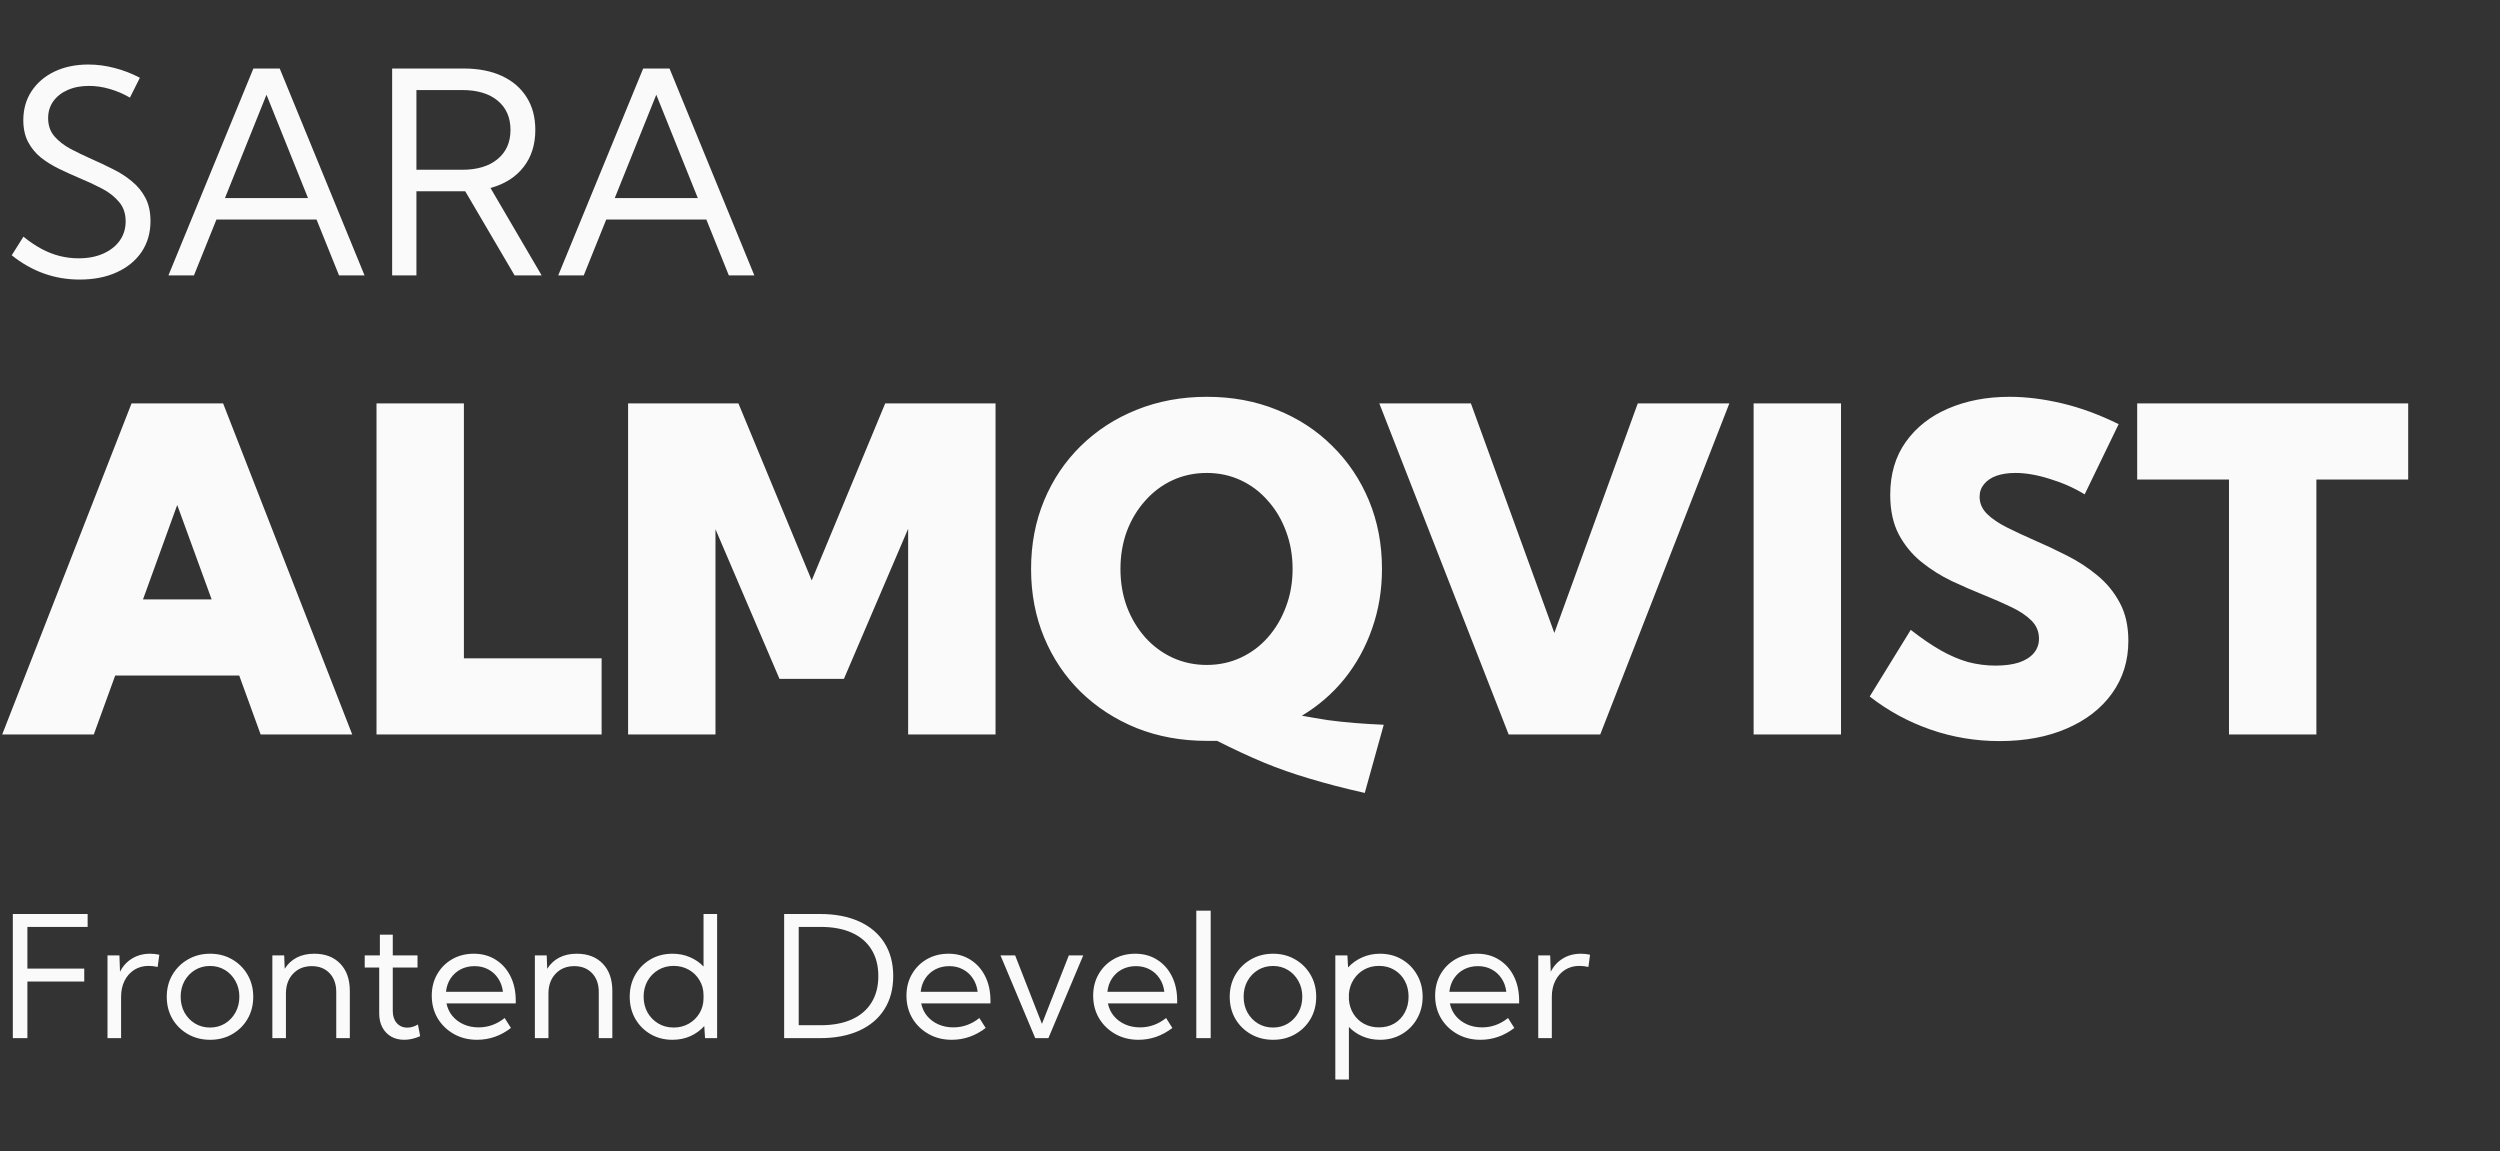 <svg width="354" height="163" viewBox="0 0 354 163" fill="none" xmlns="http://www.w3.org/2000/svg">
<rect x="0" y="0" width="354" height="163" fill="#333333" stroke="none"/>
<path d="M1.66 36.148L3.32 33.512C4.167 34.202 5.013 34.775 5.859 35.23C6.706 35.686 7.565 36.025 8.438 36.246C9.323 36.467 10.221 36.578 11.133 36.578C12.461 36.578 13.62 36.357 14.609 35.914C15.612 35.471 16.393 34.859 16.953 34.078C17.513 33.284 17.793 32.372 17.793 31.344C17.793 30.224 17.474 29.299 16.836 28.57C16.211 27.828 15.397 27.197 14.395 26.676C13.392 26.155 12.324 25.66 11.191 25.191C10.241 24.788 9.297 24.358 8.359 23.902C7.422 23.447 6.569 22.919 5.801 22.32C5.046 21.708 4.44 20.973 3.984 20.113C3.529 19.254 3.301 18.219 3.301 17.008C3.301 15.458 3.691 14.091 4.473 12.906C5.254 11.721 6.335 10.797 7.715 10.133C9.108 9.469 10.71 9.137 12.52 9.137C13.743 9.137 14.974 9.299 16.211 9.625C17.448 9.938 18.646 10.4 19.805 11.012L18.398 13.824C17.487 13.29 16.53 12.88 15.527 12.594C14.538 12.307 13.561 12.164 12.598 12.164C11.452 12.164 10.443 12.359 9.57 12.75C8.711 13.128 8.034 13.662 7.539 14.352C7.057 15.029 6.816 15.823 6.816 16.734C6.816 17.75 7.109 18.603 7.695 19.293C8.294 19.983 9.062 20.582 10 21.09C10.95 21.585 11.953 22.066 13.008 22.535C14.01 22.978 15 23.447 15.977 23.941C16.966 24.423 17.858 24.996 18.652 25.66C19.46 26.311 20.104 27.092 20.586 28.004C21.068 28.915 21.309 30.016 21.309 31.305C21.309 32.958 20.892 34.41 20.059 35.66C19.225 36.897 18.053 37.861 16.543 38.551C15.046 39.241 13.288 39.586 11.27 39.586C9.499 39.586 7.812 39.3 6.211 38.727C4.609 38.154 3.092 37.294 1.66 36.148ZM27.461 39H23.848L35.879 9.703H39.609L51.621 39H48.008L44.824 31.09H30.645L27.461 39ZM31.855 28.043H43.613L37.734 13.414L31.855 28.043ZM76.699 39H72.871L65.879 27.086H58.965V39H55.527V9.703H65.664C67.76 9.703 69.564 10.055 71.074 10.758C72.585 11.461 73.75 12.463 74.57 13.766C75.391 15.055 75.801 16.598 75.801 18.395C75.801 20.491 75.241 22.249 74.121 23.668C73.014 25.087 71.458 26.07 69.453 26.617L76.699 39ZM58.965 24.039H65.449C67.572 24.039 69.238 23.538 70.449 22.535C71.673 21.533 72.285 20.152 72.285 18.395C72.285 16.637 71.68 15.257 70.469 14.254C69.258 13.251 67.585 12.75 65.449 12.75H58.965V24.039ZM82.656 39H79.043L91.074 9.703H94.805L106.816 39H103.203L100.02 31.09H85.84L82.656 39ZM87.051 28.043H98.809L92.93 13.414L87.051 28.043Z" fill="#fafafa"/>
<path d="M13.281 104H0.312L18.625 57.125H31.594L49.875 104H36.906L33.875 95.656H16.312L13.281 104ZM20.25 84.875H29.969L25.094 71.5L20.25 84.875ZM85.188 104H53.312V57.125H65.688V93.219H85.188V104ZM140.969 104H128.594V74.875L119.5 96.125H110.375L101.312 74.938V104H88.938V57.125H104.562L114.938 82.188L125.344 57.125H140.969V104ZM193.25 112.281C190.312 111.615 187.708 110.938 185.438 110.25C183.167 109.583 181 108.823 178.938 107.969C176.896 107.115 174.698 106.094 172.344 104.906H170.875C167.292 104.906 163.979 104.302 160.938 103.094C157.917 101.865 155.281 100.156 153.031 97.969C150.802 95.781 149.073 93.208 147.844 90.25C146.615 87.292 146 84.062 146 80.562C146 77.062 146.615 73.833 147.844 70.875C149.073 67.917 150.802 65.344 153.031 63.156C155.281 60.948 157.917 59.24 160.938 58.031C163.979 56.802 167.302 56.188 170.906 56.188C174.49 56.188 177.792 56.802 180.812 58.031C183.833 59.24 186.448 60.948 188.656 63.156C190.885 65.344 192.615 67.917 193.844 70.875C195.073 73.833 195.688 77.062 195.688 80.562C195.688 83.562 195.219 86.385 194.281 89.031C193.365 91.656 192.062 94.021 190.375 96.125C188.688 98.208 186.677 99.948 184.344 101.344C185.594 101.573 186.823 101.781 188.031 101.969C189.26 102.135 190.521 102.271 191.812 102.375C193.104 102.479 194.479 102.562 195.938 102.625L193.25 112.281ZM170.875 94.156C172.604 94.156 174.208 93.812 175.688 93.125C177.167 92.438 178.448 91.479 179.531 90.25C180.635 89 181.49 87.552 182.094 85.906C182.719 84.26 183.031 82.479 183.031 80.562C183.031 78.646 182.719 76.865 182.094 75.219C181.49 73.573 180.635 72.135 179.531 70.906C178.448 69.656 177.167 68.688 175.688 68C174.208 67.312 172.604 66.969 170.875 66.969C169.146 66.969 167.531 67.312 166.031 68C164.552 68.688 163.26 69.656 162.156 70.906C161.052 72.135 160.188 73.573 159.562 75.219C158.958 76.865 158.656 78.646 158.656 80.562C158.656 82.479 158.958 84.26 159.562 85.906C160.188 87.552 161.052 89 162.156 90.25C163.26 91.479 164.552 92.438 166.031 93.125C167.531 93.812 169.146 94.156 170.875 94.156ZM226.594 104H213.625L195.312 57.125H208.281L220.094 89.625L231.906 57.125H244.875L226.594 104ZM260.688 57.125V104H248.312V57.125H260.688ZM264.75 98.625L270.562 89.188C272.083 90.375 273.5 91.344 274.812 92.094C276.146 92.844 277.438 93.396 278.688 93.75C279.958 94.083 281.25 94.25 282.562 94.25C283.854 94.25 284.958 94.104 285.875 93.812C286.792 93.5 287.49 93.062 287.969 92.5C288.469 91.917 288.719 91.229 288.719 90.438C288.719 89.438 288.365 88.583 287.656 87.875C286.948 87.167 286 86.531 284.812 85.969C283.646 85.406 282.365 84.844 280.969 84.281C279.469 83.677 277.938 83.01 276.375 82.281C274.812 81.531 273.375 80.625 272.062 79.562C270.75 78.5 269.688 77.208 268.875 75.688C268.062 74.146 267.656 72.271 267.656 70.062C267.656 67.146 268.385 64.656 269.844 62.594C271.323 60.51 273.333 58.927 275.875 57.844C278.438 56.74 281.333 56.188 284.562 56.188C286.917 56.188 289.406 56.5 292.031 57.125C294.656 57.75 297.312 58.729 300 60.062L295.188 70C293.688 69.083 292.042 68.354 290.25 67.812C288.479 67.25 286.854 66.969 285.375 66.969C284.354 66.969 283.458 67.104 282.688 67.375C281.938 67.646 281.354 68.042 280.938 68.562C280.521 69.062 280.312 69.656 280.312 70.344C280.312 71.26 280.667 72.073 281.375 72.781C282.083 73.469 283.021 74.104 284.188 74.688C285.354 75.271 286.625 75.865 288 76.469C289.5 77.115 291.031 77.833 292.594 78.625C294.177 79.417 295.625 80.354 296.938 81.438C298.271 82.521 299.344 83.823 300.156 85.344C300.969 86.844 301.375 88.646 301.375 90.75C301.375 93.562 300.604 96.042 299.062 98.188C297.542 100.312 295.406 101.969 292.656 103.156C289.927 104.344 286.75 104.938 283.125 104.938C279.75 104.938 276.5 104.396 273.375 103.312C270.25 102.229 267.375 100.667 264.75 98.625ZM328 104H315.625V67.906H302.625V57.125H341V67.906H328V104Z" fill="#fafafa"/>
<path d="M1.816 147V129.422H12.41V131.25H3.879V137.156H11.93V138.984H3.879V147H1.816ZM17.145 147H15.223V135.281H16.91L16.992 137.602C17.398 136.797 17.969 136.172 18.703 135.727C19.445 135.273 20.297 135.047 21.258 135.047C21.469 135.047 21.684 135.059 21.902 135.082C22.121 135.105 22.34 135.141 22.559 135.188L22.324 136.922C21.895 136.82 21.469 136.77 21.047 136.77C20.281 136.77 19.602 136.957 19.008 137.332C18.422 137.707 17.965 138.223 17.637 138.879C17.309 139.535 17.145 140.289 17.145 141.141V147ZM29.754 147.234C28.59 147.234 27.543 146.969 26.613 146.438C25.684 145.906 24.949 145.184 24.41 144.27C23.879 143.348 23.613 142.305 23.613 141.141C23.613 139.984 23.879 138.949 24.41 138.035C24.949 137.113 25.684 136.387 26.613 135.855C27.543 135.316 28.59 135.047 29.754 135.047C30.918 135.047 31.961 135.316 32.883 135.855C33.805 136.387 34.531 137.113 35.062 138.035C35.594 138.949 35.859 139.984 35.859 141.141C35.859 142.305 35.594 143.348 35.062 144.27C34.531 145.184 33.805 145.906 32.883 146.438C31.961 146.969 30.918 147.234 29.754 147.234ZM29.742 145.5C30.531 145.5 31.238 145.309 31.863 144.926C32.488 144.543 32.98 144.023 33.34 143.367C33.707 142.711 33.891 141.965 33.891 141.129C33.891 140.309 33.707 139.57 33.34 138.914C32.98 138.258 32.488 137.738 31.863 137.355C31.238 136.973 30.531 136.781 29.742 136.781C28.953 136.781 28.242 136.973 27.609 137.355C26.984 137.738 26.488 138.258 26.121 138.914C25.762 139.57 25.582 140.309 25.582 141.129C25.582 141.965 25.762 142.711 26.121 143.367C26.488 144.023 26.984 144.543 27.609 144.926C28.242 145.309 28.953 145.5 29.742 145.5ZM49.535 147H47.613V140.461C47.613 139.352 47.297 138.465 46.664 137.801C46.031 137.137 45.191 136.805 44.145 136.805C43.059 136.805 42.176 137.164 41.496 137.883C40.824 138.594 40.488 139.531 40.488 140.695V147H38.566V135.281H40.242L40.312 137.18C40.742 136.492 41.309 135.965 42.012 135.598C42.715 135.23 43.543 135.047 44.496 135.047C46.051 135.047 47.277 135.516 48.176 136.453C49.082 137.391 49.535 138.676 49.535 140.309V147ZM59.496 146.719C58.723 147.062 57.969 147.234 57.234 147.234C56.531 147.234 55.914 147.082 55.383 146.777C54.852 146.465 54.438 146.031 54.141 145.477C53.844 144.914 53.695 144.262 53.695 143.52V137.004H51.645V135.281H53.789V132.352H55.617V135.281H59.121V137.004H55.617V143.168C55.617 143.871 55.805 144.438 56.18 144.867C56.562 145.297 57.062 145.512 57.68 145.512C58.18 145.512 58.68 145.363 59.18 145.066L59.496 146.719ZM72.352 145.559C70.898 146.676 69.297 147.234 67.547 147.234C66.328 147.234 65.234 146.961 64.266 146.414C63.297 145.867 62.531 145.125 61.969 144.188C61.414 143.242 61.137 142.176 61.137 140.988C61.137 139.848 61.395 138.832 61.91 137.941C62.426 137.043 63.133 136.336 64.031 135.82C64.93 135.305 65.949 135.047 67.09 135.047C68.262 135.047 69.293 135.328 70.184 135.891C71.082 136.453 71.781 137.234 72.281 138.234C72.781 139.234 73.031 140.391 73.031 141.703V142.078H63.223C63.363 142.766 63.645 143.363 64.066 143.871C64.496 144.379 65.027 144.773 65.66 145.055C66.293 145.336 67 145.477 67.781 145.477C69.125 145.477 70.352 145.035 71.461 144.152L72.352 145.559ZM63.152 140.438H71.215C71.129 139.711 70.902 139.078 70.535 138.539C70.176 137.992 69.707 137.566 69.129 137.262C68.559 136.957 67.914 136.805 67.195 136.805C66.469 136.805 65.812 136.957 65.227 137.262C64.648 137.566 64.176 137.992 63.809 138.539C63.449 139.078 63.23 139.711 63.152 140.438ZM86.707 147H84.785V140.461C84.785 139.352 84.469 138.465 83.836 137.801C83.203 137.137 82.363 136.805 81.316 136.805C80.231 136.805 79.348 137.164 78.668 137.883C77.996 138.594 77.66 139.531 77.66 140.695V147H75.738V135.281H77.414L77.484 137.18C77.914 136.492 78.481 135.965 79.184 135.598C79.887 135.23 80.715 135.047 81.668 135.047C83.223 135.047 84.449 135.516 85.348 136.453C86.254 137.391 86.707 138.676 86.707 140.309V147ZM101.543 147H99.832L99.727 145.289C99.188 145.891 98.531 146.367 97.758 146.719C96.984 147.062 96.141 147.234 95.227 147.234C94.07 147.234 93.035 146.969 92.121 146.438C91.207 145.906 90.484 145.18 89.953 144.258C89.43 143.336 89.168 142.297 89.168 141.141C89.168 139.977 89.43 138.938 89.953 138.023C90.484 137.102 91.207 136.375 92.121 135.844C93.035 135.312 94.07 135.047 95.227 135.047C96.109 135.047 96.926 135.207 97.676 135.527C98.434 135.848 99.082 136.293 99.621 136.863V129.422H101.543V147ZM95.391 145.5C96.172 145.5 96.883 145.32 97.523 144.961C98.164 144.594 98.672 144.098 99.047 143.473C99.43 142.84 99.621 142.125 99.621 141.328V140.93C99.621 140.133 99.43 139.422 99.047 138.797C98.672 138.164 98.164 137.668 97.523 137.309C96.883 136.949 96.172 136.77 95.391 136.77C94.578 136.77 93.852 136.961 93.211 137.344C92.57 137.727 92.062 138.246 91.688 138.902C91.32 139.559 91.137 140.301 91.137 141.129C91.137 141.957 91.32 142.703 91.688 143.367C92.062 144.023 92.57 144.543 93.211 144.926C93.852 145.309 94.578 145.5 95.391 145.5ZM111.035 147V129.422H116.098C118.254 129.422 120.105 129.773 121.652 130.477C123.207 131.18 124.398 132.188 125.227 133.5C126.062 134.812 126.48 136.383 126.48 138.211C126.48 140.031 126.062 141.602 125.227 142.922C124.398 144.234 123.207 145.242 121.652 145.945C120.105 146.648 118.254 147 116.098 147H111.035ZM113.098 145.172H116.191C117.918 145.172 119.391 144.898 120.609 144.352C121.828 143.805 122.758 143.012 123.398 141.973C124.047 140.934 124.371 139.68 124.371 138.211C124.371 136.742 124.047 135.488 123.398 134.449C122.758 133.41 121.828 132.617 120.609 132.07C119.391 131.523 117.918 131.25 116.191 131.25H113.098V145.172ZM139.57 145.559C138.117 146.676 136.516 147.234 134.766 147.234C133.547 147.234 132.453 146.961 131.484 146.414C130.516 145.867 129.75 145.125 129.188 144.188C128.633 143.242 128.355 142.176 128.355 140.988C128.355 139.848 128.613 138.832 129.129 137.941C129.645 137.043 130.352 136.336 131.25 135.82C132.148 135.305 133.168 135.047 134.309 135.047C135.48 135.047 136.512 135.328 137.402 135.891C138.301 136.453 139 137.234 139.5 138.234C140 139.234 140.25 140.391 140.25 141.703V142.078H130.441C130.582 142.766 130.863 143.363 131.285 143.871C131.715 144.379 132.246 144.773 132.879 145.055C133.512 145.336 134.219 145.477 135 145.477C136.344 145.477 137.57 145.035 138.68 144.152L139.57 145.559ZM130.371 140.438H138.434C138.348 139.711 138.121 139.078 137.754 138.539C137.395 137.992 136.926 137.566 136.348 137.262C135.777 136.957 135.133 136.805 134.414 136.805C133.688 136.805 133.031 136.957 132.445 137.262C131.867 137.566 131.395 137.992 131.027 138.539C130.668 139.078 130.449 139.711 130.371 140.438ZM153.387 135.281L148.453 147H146.59L141.668 135.281H143.742L147.539 144.984L151.348 135.281H153.387ZM166.008 145.559C164.555 146.676 162.953 147.234 161.203 147.234C159.984 147.234 158.891 146.961 157.922 146.414C156.953 145.867 156.188 145.125 155.625 144.188C155.07 143.242 154.793 142.176 154.793 140.988C154.793 139.848 155.051 138.832 155.566 137.941C156.082 137.043 156.789 136.336 157.688 135.82C158.586 135.305 159.605 135.047 160.746 135.047C161.918 135.047 162.949 135.328 163.84 135.891C164.738 136.453 165.438 137.234 165.938 138.234C166.438 139.234 166.688 140.391 166.688 141.703V142.078H156.879C157.02 142.766 157.301 143.363 157.723 143.871C158.152 144.379 158.684 144.773 159.316 145.055C159.949 145.336 160.656 145.477 161.438 145.477C162.781 145.477 164.008 145.035 165.117 144.152L166.008 145.559ZM156.809 140.438H164.871C164.785 139.711 164.559 139.078 164.191 138.539C163.832 137.992 163.363 137.566 162.785 137.262C162.215 136.957 161.57 136.805 160.852 136.805C160.125 136.805 159.469 136.957 158.883 137.262C158.305 137.566 157.832 137.992 157.465 138.539C157.105 139.078 156.887 139.711 156.809 140.438ZM171.434 147H169.395V128.953H171.434V147ZM180.27 147.234C179.105 147.234 178.059 146.969 177.129 146.438C176.199 145.906 175.465 145.184 174.926 144.27C174.395 143.348 174.129 142.305 174.129 141.141C174.129 139.984 174.395 138.949 174.926 138.035C175.465 137.113 176.199 136.387 177.129 135.855C178.059 135.316 179.105 135.047 180.27 135.047C181.434 135.047 182.477 135.316 183.398 135.855C184.32 136.387 185.047 137.113 185.578 138.035C186.109 138.949 186.375 139.984 186.375 141.141C186.375 142.305 186.109 143.348 185.578 144.27C185.047 145.184 184.32 145.906 183.398 146.438C182.477 146.969 181.434 147.234 180.27 147.234ZM180.258 145.5C181.047 145.5 181.754 145.309 182.379 144.926C183.004 144.543 183.496 144.023 183.855 143.367C184.223 142.711 184.406 141.965 184.406 141.129C184.406 140.309 184.223 139.57 183.855 138.914C183.496 138.258 183.004 137.738 182.379 137.355C181.754 136.973 181.047 136.781 180.258 136.781C179.469 136.781 178.758 136.973 178.125 137.355C177.5 137.738 177.004 138.258 176.637 138.914C176.277 139.57 176.098 140.309 176.098 141.129C176.098 141.965 176.277 142.711 176.637 143.367C177.004 144.023 177.5 144.543 178.125 144.926C178.758 145.309 179.469 145.5 180.258 145.5ZM191.004 152.859H189.082V135.281H190.793L190.887 136.992C191.434 136.391 192.094 135.918 192.867 135.574C193.641 135.223 194.488 135.047 195.41 135.047C196.559 135.047 197.586 135.312 198.492 135.844C199.406 136.375 200.125 137.102 200.648 138.023C201.18 138.938 201.445 139.977 201.445 141.141C201.445 142.297 201.18 143.336 200.648 144.258C200.125 145.18 199.406 145.906 198.492 146.438C197.586 146.969 196.559 147.234 195.41 147.234C194.527 147.234 193.707 147.074 192.949 146.754C192.199 146.434 191.551 145.988 191.004 145.418V152.859ZM195.258 145.477C196.078 145.477 196.805 145.293 197.438 144.926C198.07 144.551 198.562 144.035 198.914 143.379C199.273 142.723 199.453 141.973 199.453 141.129C199.453 140.277 199.273 139.527 198.914 138.879C198.555 138.223 198.059 137.707 197.426 137.332C196.801 136.957 196.082 136.77 195.27 136.77C194.496 136.77 193.797 136.941 193.172 137.285C192.555 137.629 192.055 138.102 191.672 138.703C191.289 139.297 191.066 139.977 191.004 140.742V141.539C191.066 142.305 191.285 142.984 191.66 143.578C192.035 144.172 192.531 144.637 193.148 144.973C193.773 145.309 194.477 145.477 195.258 145.477ZM214.43 145.559C212.977 146.676 211.375 147.234 209.625 147.234C208.406 147.234 207.312 146.961 206.344 146.414C205.375 145.867 204.609 145.125 204.047 144.188C203.492 143.242 203.215 142.176 203.215 140.988C203.215 139.848 203.473 138.832 203.988 137.941C204.504 137.043 205.211 136.336 206.109 135.82C207.008 135.305 208.027 135.047 209.168 135.047C210.34 135.047 211.371 135.328 212.262 135.891C213.16 136.453 213.859 137.234 214.359 138.234C214.859 139.234 215.109 140.391 215.109 141.703V142.078H205.301C205.441 142.766 205.723 143.363 206.145 143.871C206.574 144.379 207.105 144.773 207.738 145.055C208.371 145.336 209.078 145.477 209.859 145.477C211.203 145.477 212.43 145.035 213.539 144.152L214.43 145.559ZM205.23 140.438H213.293C213.207 139.711 212.98 139.078 212.613 138.539C212.254 137.992 211.785 137.566 211.207 137.262C210.637 136.957 209.992 136.805 209.273 136.805C208.547 136.805 207.891 136.957 207.305 137.262C206.727 137.566 206.254 137.992 205.887 138.539C205.527 139.078 205.309 139.711 205.23 140.438ZM219.738 147H217.816V135.281H219.504L219.586 137.602C219.992 136.797 220.562 136.172 221.297 135.727C222.039 135.273 222.891 135.047 223.852 135.047C224.062 135.047 224.277 135.059 224.496 135.082C224.715 135.105 224.934 135.141 225.152 135.188L224.918 136.922C224.488 136.82 224.062 136.77 223.641 136.77C222.875 136.77 222.195 136.957 221.602 137.332C221.016 137.707 220.559 138.223 220.23 138.879C219.902 139.535 219.738 140.289 219.738 141.141V147Z" fill="#fafafa"/>
</svg>
